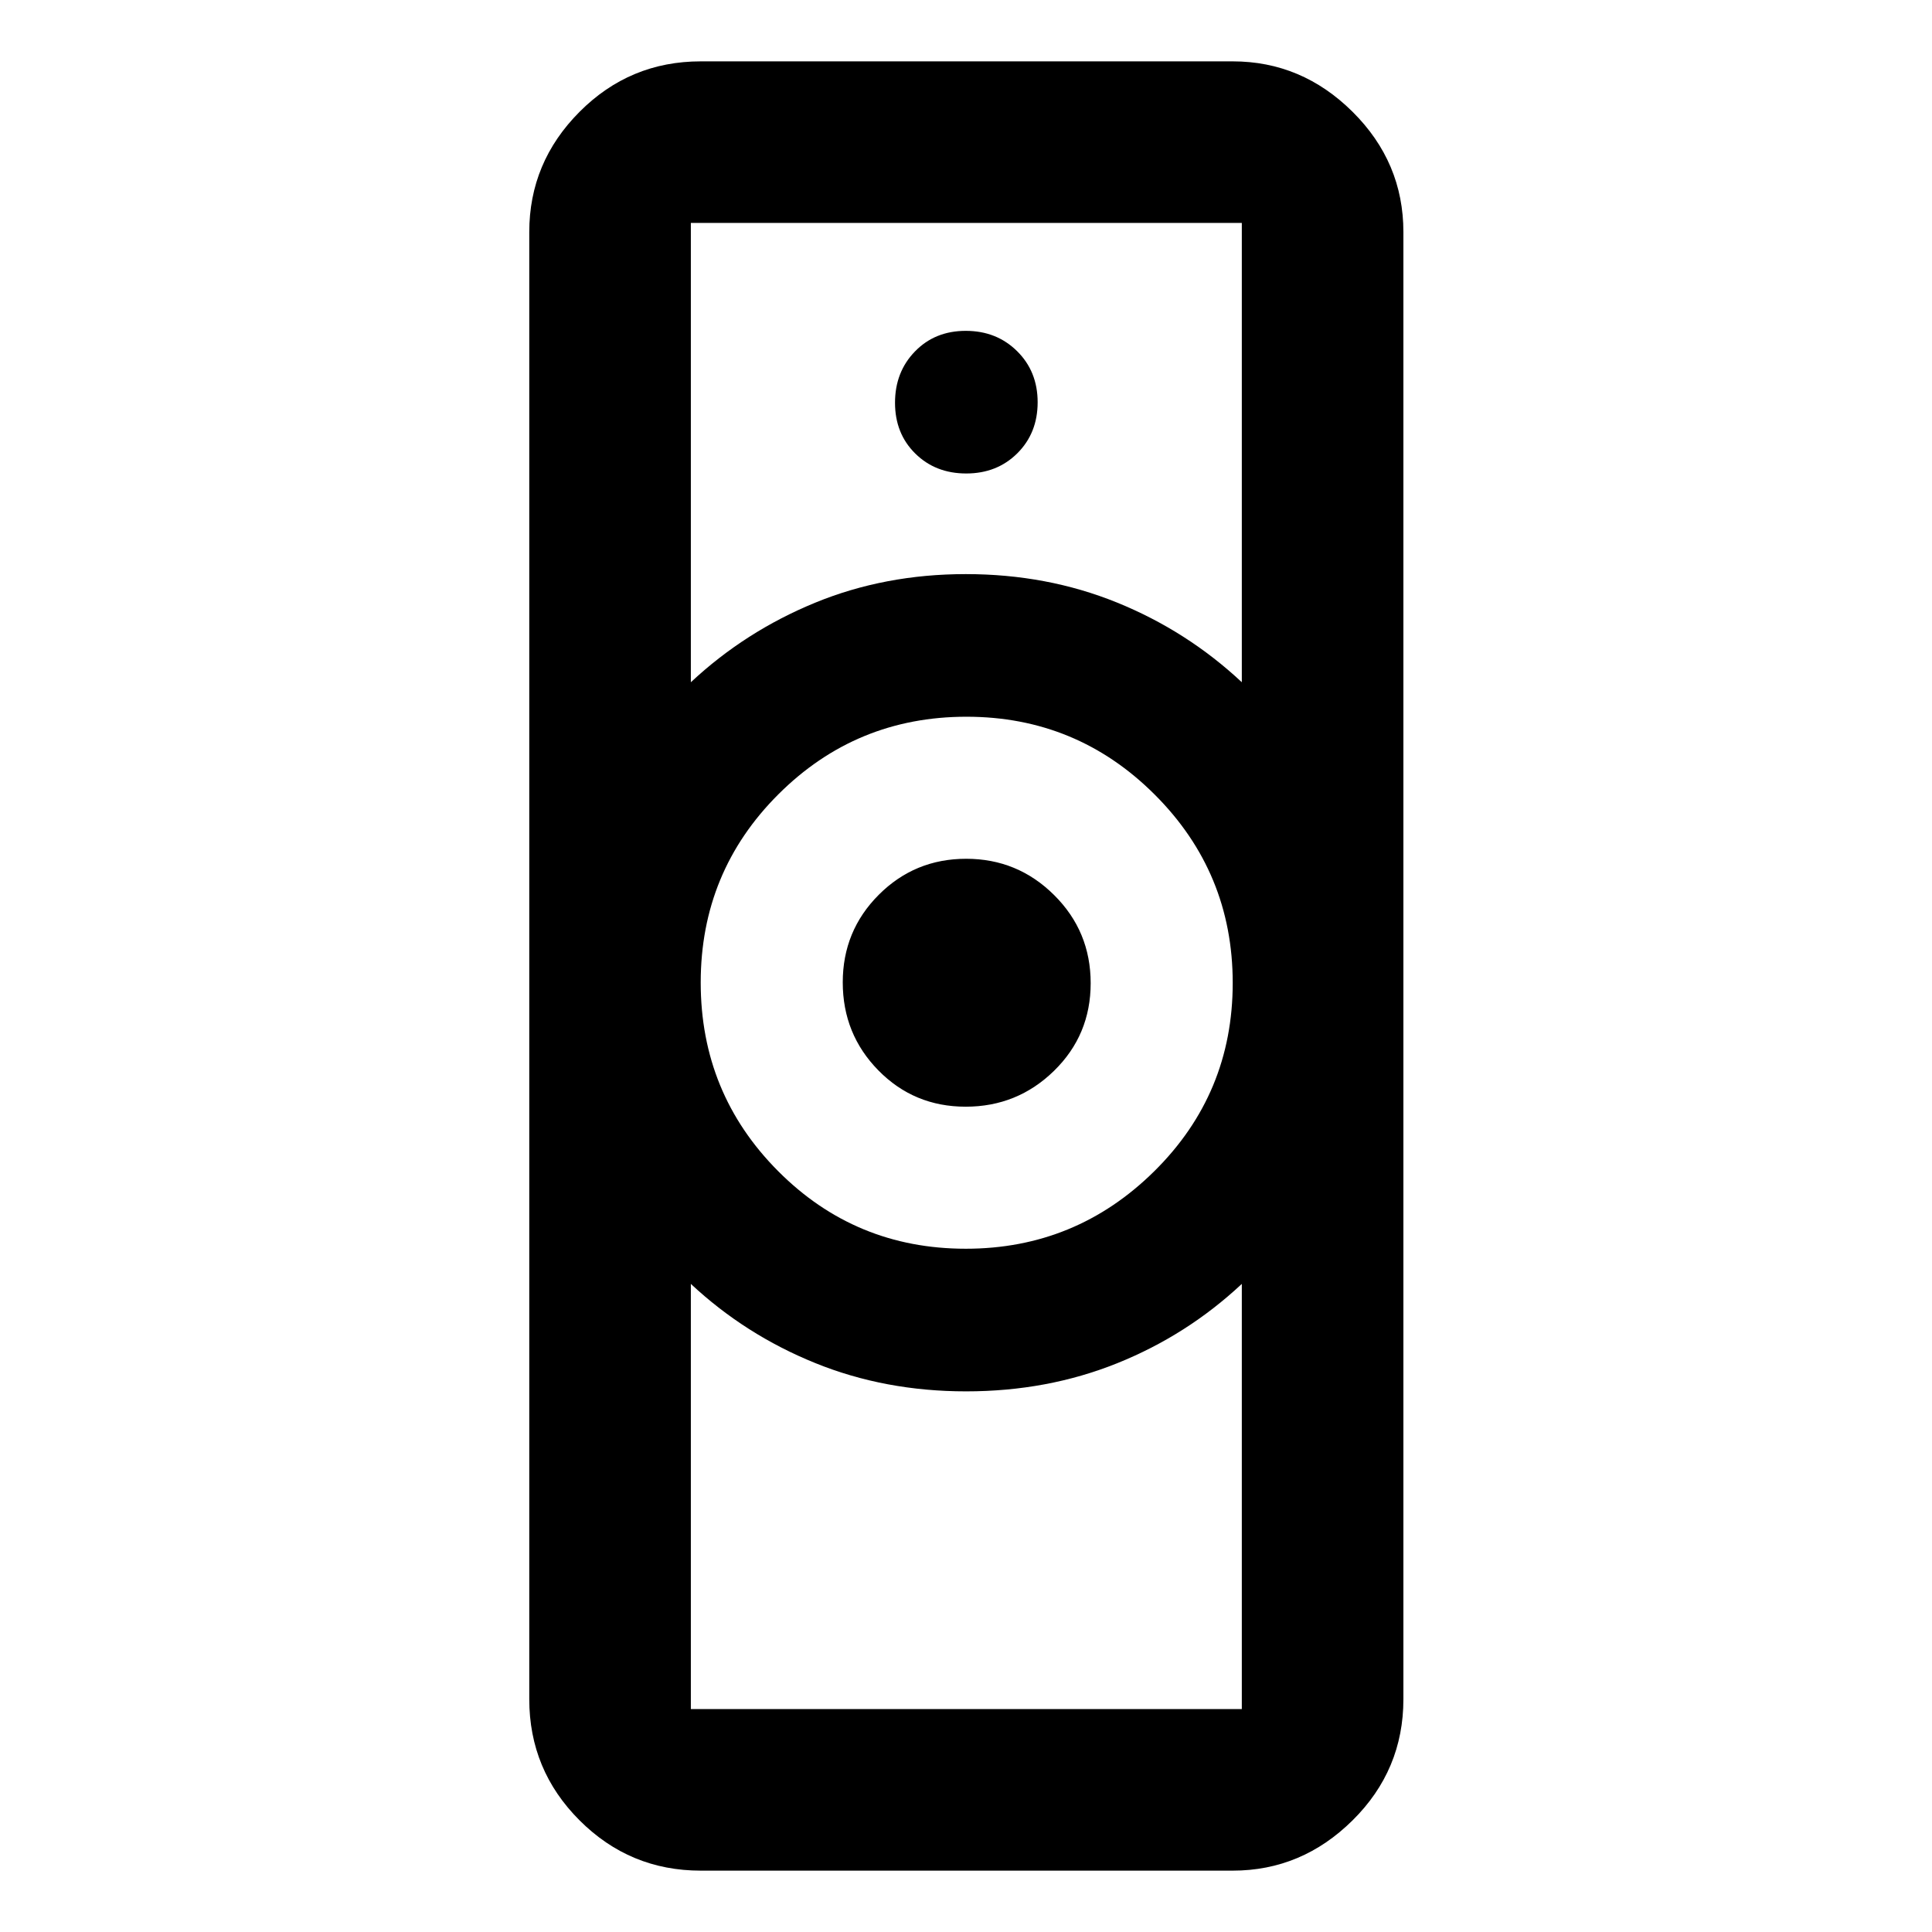 <svg xmlns="http://www.w3.org/2000/svg" height="40" viewBox="0 -960 960 960" width="40"><path d="M343.28-110.78h273.77v-211.26q-27.26 25.5-61.99 39.45-34.73 13.95-75.02 13.95t-75.02-14.09q-34.74-14.08-61.74-39.31v211.26Zm136.59-228.73q54.72 0 93.69-38.52t38.97-93.55q0-54.87-38.75-93.58-38.74-38.7-93.55-38.7-54.82 0-93.43 38.52-38.62 38.53-38.62 93.56t38.41 93.65q38.41 38.62 93.28 38.62ZM343.28-621q27-25.23 61.67-39.48 34.66-14.25 74.95-14.25 40.29 0 75.09 14.11 34.8 14.12 62.06 39.62v-228.22H343.28V-621Zm4.9 590.51q-35.22 0-60.2-24.99-24.99-24.98-24.99-60.2V-844.7q0-34.66 24.99-59.74 24.98-25.07 60.2-25.07h264.35q34.31 0 59.56 25.07 25.25 25.08 25.25 59.74v729.02q0 35.22-25.25 60.2-25.25 24.99-59.56 24.99H348.18Zm131.66-379.6q-25.66 0-43.37-18.03-17.71-18.02-17.71-43.76 0-25.59 17.89-43.5 17.88-17.9 43.44-17.9 25.55 0 43.7 18.03 18.16 18.03 18.16 43.79 0 25.76-18.23 43.57-18.23 17.8-43.88 17.8Zm.28-314.64q15.3 0 25.39-10.04t10.09-25.35q0-15.3-10.21-25.39-10.2-10.09-25.51-10.09-15.3 0-25.22 10.21-9.93 10.2-9.93 25.51 0 15.3 10.04 25.22 10.04 9.93 25.35 9.93ZM480-268.64Zm0-406.09Z"/></svg>